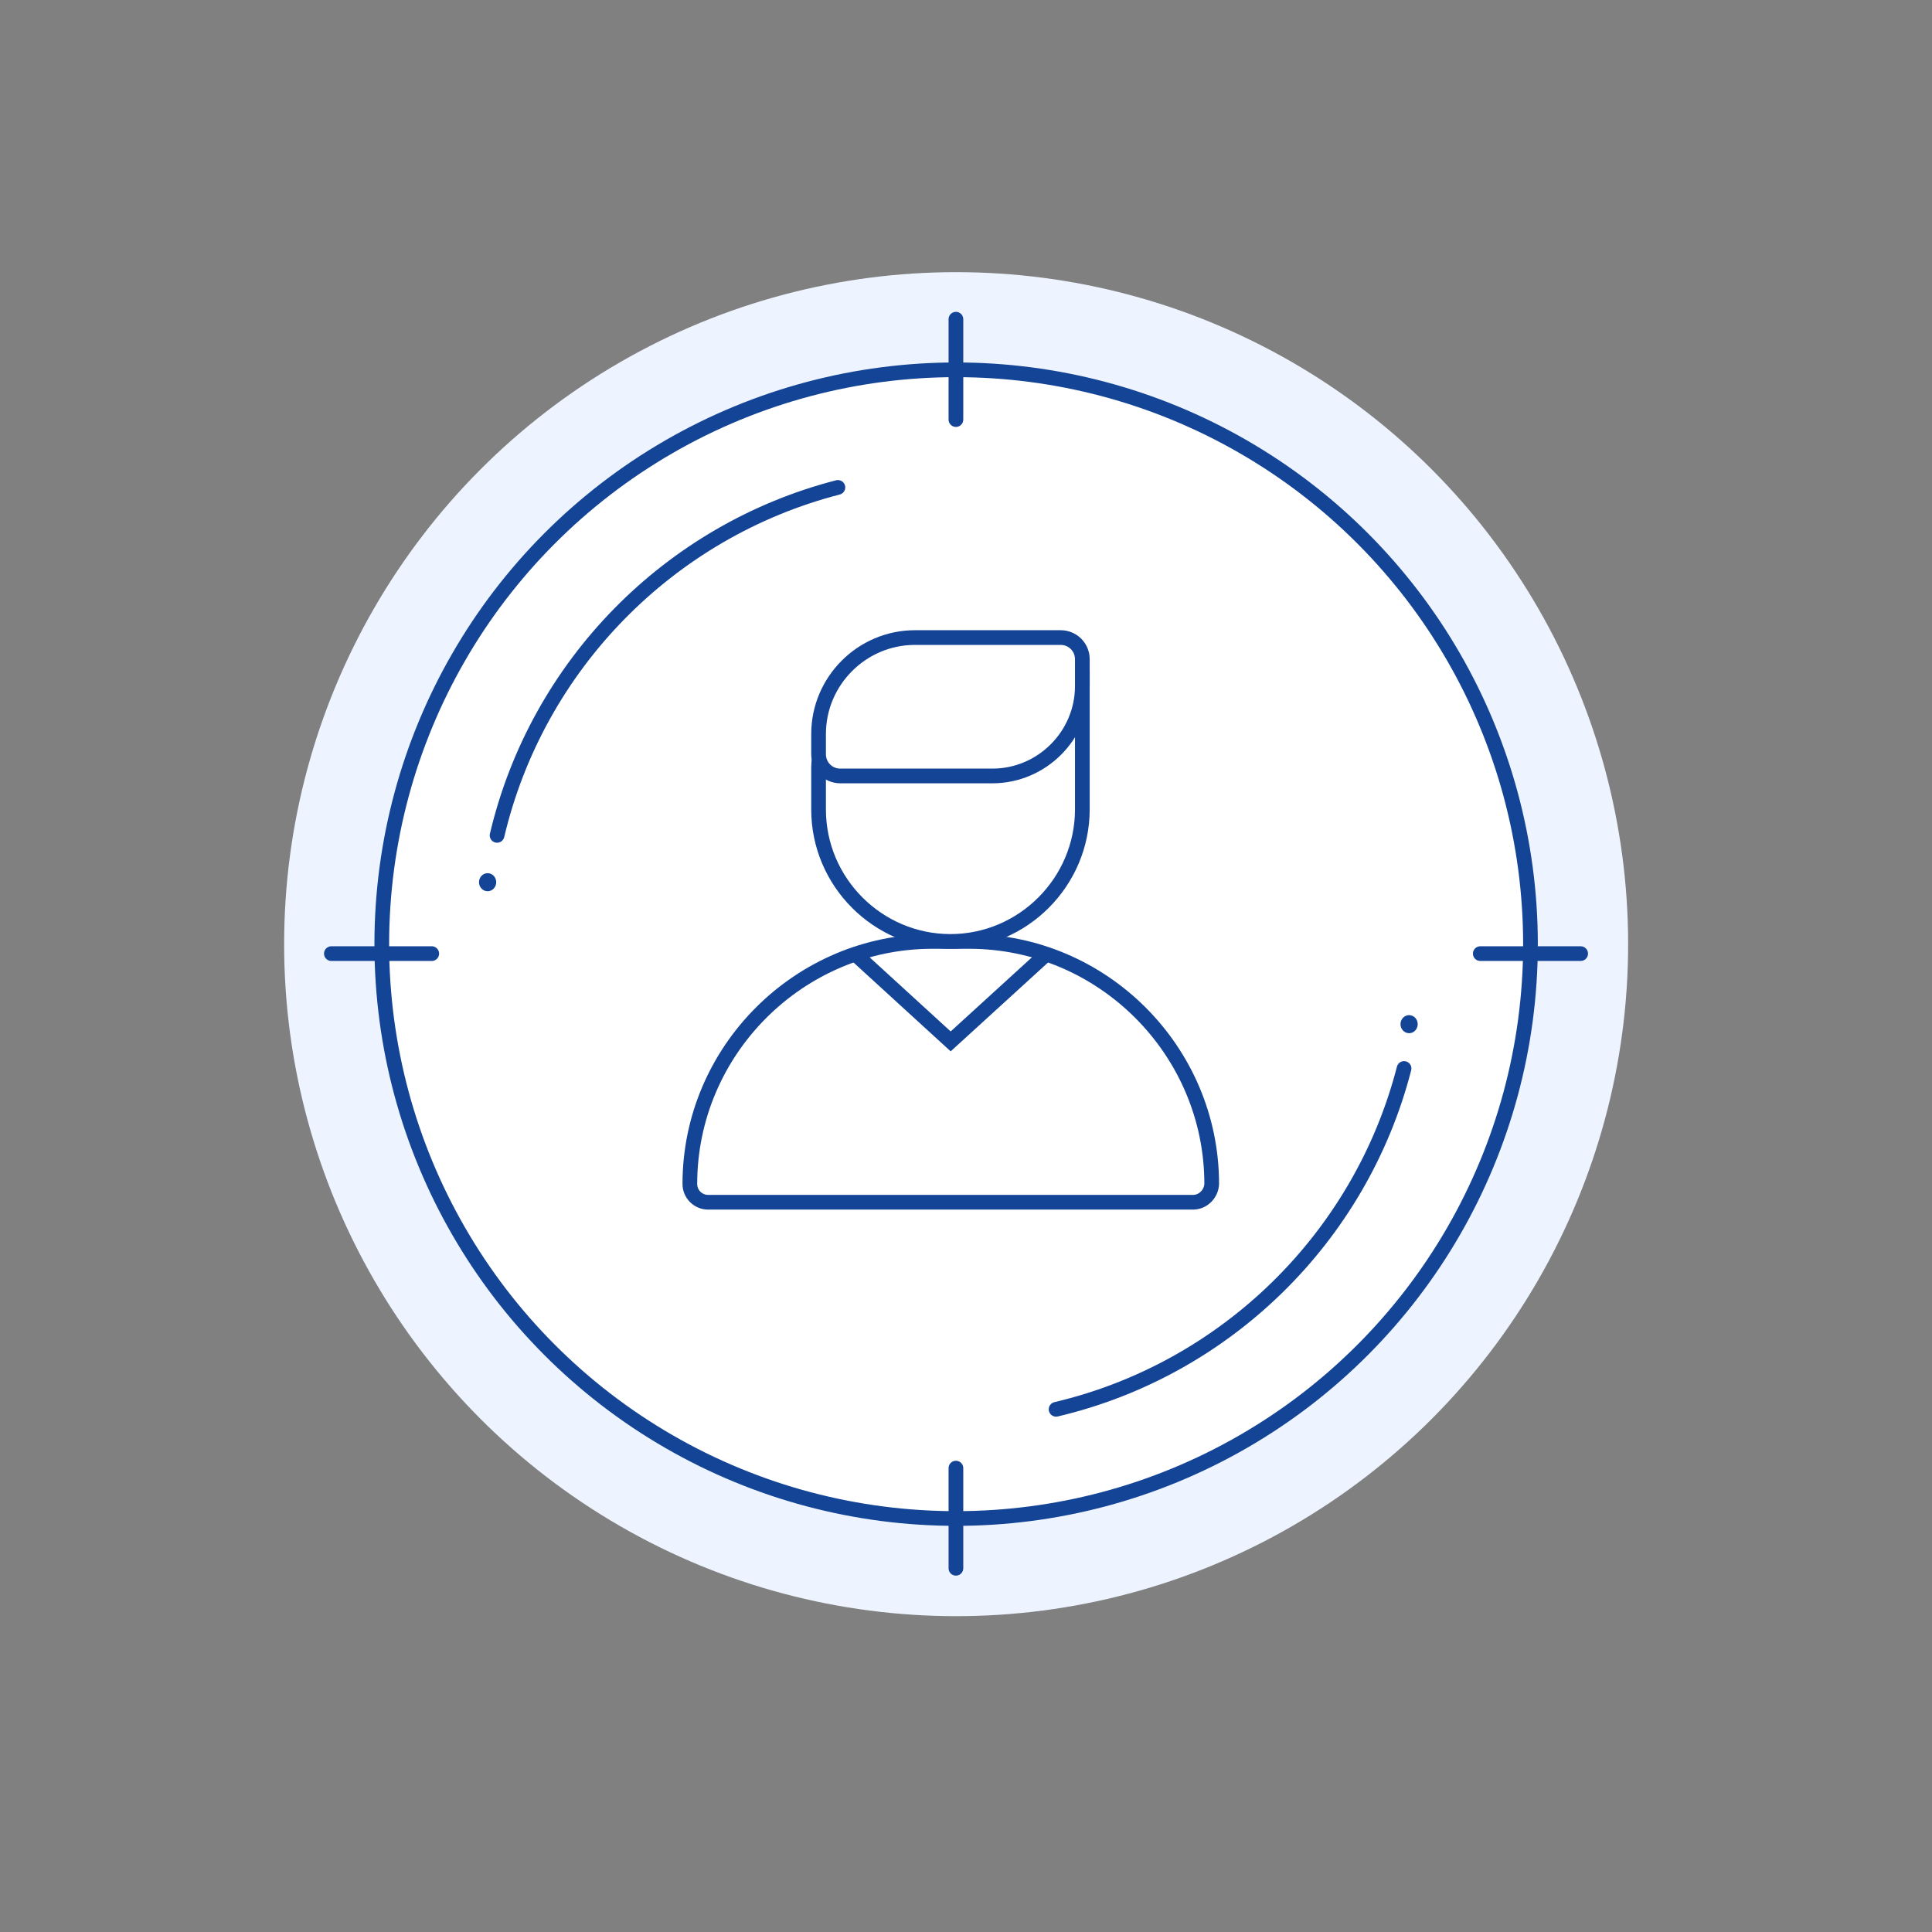 <?xml version="1.0" encoding="utf-8"?>
<!-- Generator: Adobe Illustrator 21.1.0, SVG Export Plug-In . SVG Version: 6.00 Build 0)  -->
<svg version="1.1" id="Layer_2" xmlns="http://www.w3.org/2000/svg" xmlns:xlink="http://www.w3.org/1999/xlink" x="0px" y="0px"
	 viewBox="0 0 920 920" style="enable-background:new 0 0 920 920;" xml:space="preserve">
<rect x="0" y="0" width="920" height="920" fill="#808080" stroke="none"/>
<style type="text/css">
	.st0{fill:#EEF4FF;}
	.st1{fill:#FFFFFF;stroke:#144496;stroke-width:7;stroke-miterlimit:10;}
	.st2{fill:#FFFFFF;stroke:#144496;stroke-width:7;stroke-linecap:round;stroke-miterlimit:10;}
	.st3{fill:none;stroke:#144496;stroke-width:7;stroke-miterlimit:10;}
	.st4{fill:none;stroke:#144496;stroke-width:7;stroke-linecap:round;stroke-miterlimit:10;}
	.st5{fill:#144496;}
</style>
<circle class="st0" cx="455.3" cy="449.6" r="320"/>
<g>
	<circle class="st1" cx="455.3" cy="449.6" r="273.5"/>
	<path class="st2" d="M236.7,397.8c19.1-81,82-145,162.3-165.7"/>
	<g>
		<path class="st1" d="M568.1,572.5H337.2c-4.8,0-8.7-3.9-8.7-8.7v0c0-63.5,52-115.5,115.5-115.5h17.5c63.5,0,115.5,52,115.5,115.5
			v0C576.8,568.5,572.9,572.5,568.1,572.5z"/>
		<path class="st1" d="M452.6,448.3L452.6,448.3c-34.5,0-62.8-28.2-62.8-62.8v-20.3c0-11.3,9.2-20.5,20.5-20.5l105.1-20.6v61.3
			C515.4,420,487.1,448.3,452.6,448.3z"/>
		<path class="st1" d="M472.6,369.5h-72.5c-5.7,0-10.3-4.6-10.3-10.3v-9.7c0-25.2,20.6-45.9,45.9-45.9h69.4
			c5.7,0,10.3,4.6,10.3,10.3v12.8C515.4,350.2,496.1,369.5,472.6,369.5z"/>
		<polyline class="st3" points="407.2,454.3 452.7,495.9 452.7,495.9 498.3,454.3 		"/>
	</g>
	<line class="st4" x1="157.8" y1="454.1" x2="205.6" y2="454.1"/>
	<line class="st4" x1="704.9" y1="454.1" x2="752.7" y2="454.1"/>
	<line class="st4" x1="455.2" y1="152" x2="455.2" y2="199.8"/>
	<line class="st4" x1="455.2" y1="699.1" x2="455.2" y2="746.8"/>
	<path class="st2" d="M502.9,671.1c81-19.1,145-82,165.7-162.3"/>
	<ellipse class="st5" cx="232.2" cy="420.1" rx="4.1" ry="4.3"/>
	<ellipse class="st5" cx="671" cy="487.7" rx="4.1" ry="4.3"/>
</g>
</svg>
